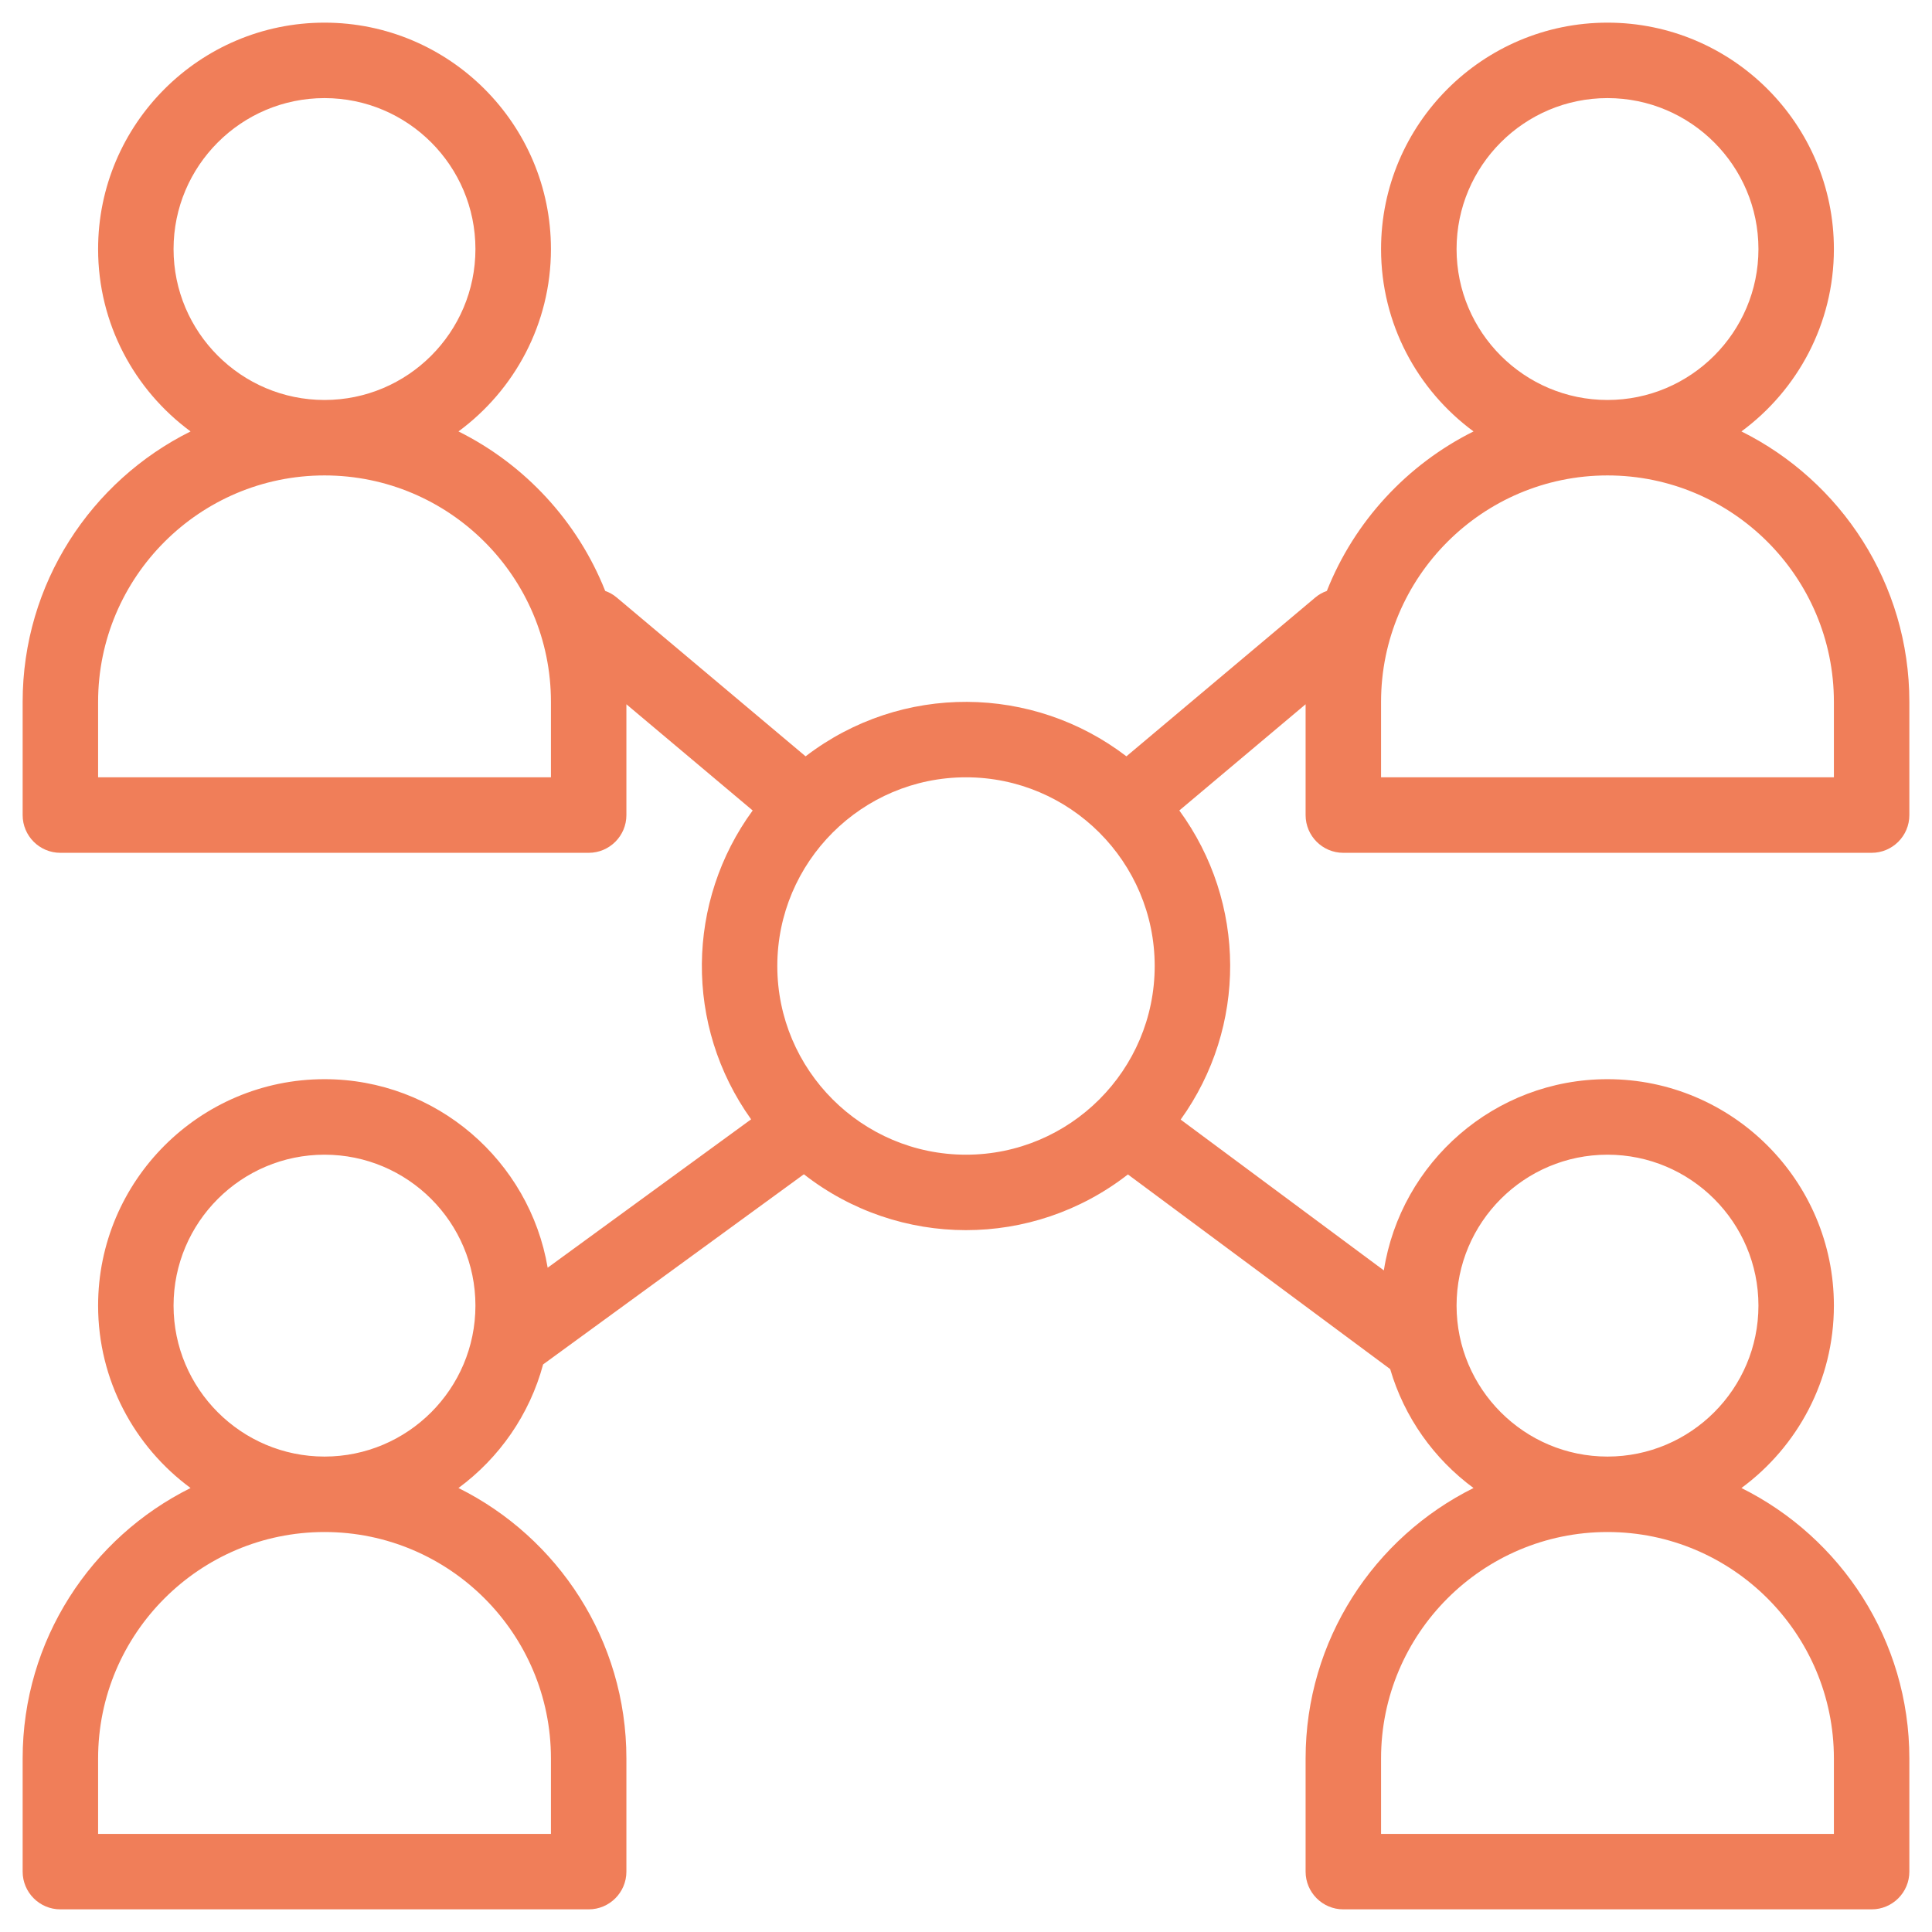 <svg width="36" height="36" viewBox="0 0 36 36" fill="none" xmlns="http://www.w3.org/2000/svg">
<g clip-path="url(#clip0_1283_9860)">
<path d="M25.031 15.891H34.875C35.263 15.891 35.578 15.576 35.578 15.188V13.078C35.578 10.873 34.301 8.96 32.449 8.039C33.493 7.27 34.172 6.034 34.172 4.641C34.172 2.314 32.279 0.422 29.953 0.422C27.627 0.422 25.734 2.314 25.734 4.641C25.734 6.034 26.413 7.27 27.457 8.039C26.218 8.656 25.237 9.716 24.724 11.011C24.647 11.038 24.574 11.078 24.508 11.134L20.989 14.093C19.251 12.761 16.803 12.719 15.011 14.093L11.492 11.134C11.426 11.078 11.353 11.038 11.277 11.011C10.763 9.716 9.782 8.656 8.543 8.039C9.587 7.27 10.266 6.034 10.266 4.641C10.266 2.314 8.373 0.422 6.047 0.422C3.721 0.422 1.828 2.314 1.828 4.641C1.828 6.034 2.507 7.27 3.551 8.039C1.698 8.96 0.422 10.873 0.422 13.078V15.188C0.422 15.576 0.737 15.891 1.125 15.891H10.969C11.357 15.891 11.672 15.576 11.672 15.188V13.123L14.025 15.102C12.79 16.791 12.745 19.108 13.996 20.857L10.205 23.622C9.868 21.631 8.132 20.109 6.047 20.109C3.721 20.109 1.828 22.002 1.828 24.328C1.828 25.721 2.507 26.958 3.551 27.727C1.698 28.648 0.422 30.56 0.422 32.766V34.875C0.422 35.263 0.737 35.578 1.125 35.578H10.969C11.357 35.578 11.672 35.263 11.672 34.875V32.766C11.672 30.56 10.395 28.648 8.543 27.727C9.303 27.167 9.868 26.36 10.12 25.424L14.979 21.881C16.755 23.267 19.237 23.27 21.017 21.884L25.904 25.511C26.167 26.41 26.721 27.185 27.457 27.727C25.605 28.648 24.328 30.56 24.328 32.766V34.875C24.328 35.263 24.643 35.578 25.031 35.578H34.875C35.263 35.578 35.578 35.263 35.578 34.875V32.766C35.578 30.56 34.301 28.648 32.449 27.727C33.493 26.958 34.172 25.721 34.172 24.328C34.172 22.002 32.279 20.109 29.953 20.109C27.85 20.109 26.102 21.656 25.786 23.672L22 20.862C23.239 19.137 23.229 16.818 21.975 15.102L24.328 13.123V15.188C24.328 15.576 24.643 15.891 25.031 15.891ZM27.141 4.641C27.141 3.09 28.402 1.828 29.953 1.828C31.504 1.828 32.766 3.09 32.766 4.641C32.766 6.191 31.504 7.453 29.953 7.453C28.402 7.453 27.141 6.191 27.141 4.641ZM25.734 13.078C25.734 10.752 27.627 8.859 29.953 8.859C32.279 8.859 34.172 10.752 34.172 13.078V14.484H25.734V13.078ZM3.234 4.641C3.234 3.09 4.496 1.828 6.047 1.828C7.598 1.828 8.859 3.09 8.859 4.641C8.859 6.191 7.598 7.453 6.047 7.453C4.496 7.453 3.234 6.191 3.234 4.641ZM10.266 14.484H1.828V13.078C1.828 10.752 3.721 8.859 6.047 8.859C8.373 8.859 10.266 10.752 10.266 13.078V14.484ZM10.266 32.766V34.172H1.828V32.766C1.828 30.439 3.721 28.547 6.047 28.547C8.373 28.547 10.266 30.439 10.266 32.766ZM6.047 27.141C4.496 27.141 3.234 25.879 3.234 24.328C3.234 22.777 4.496 21.516 6.047 21.516C7.598 21.516 8.859 22.777 8.859 24.328C8.859 25.879 7.598 27.141 6.047 27.141ZM14.484 18C14.484 16.061 16.061 14.484 18 14.484C19.939 14.484 21.516 16.061 21.516 18C21.516 19.939 19.939 21.516 18 21.516C16.061 21.516 14.484 19.939 14.484 18ZM34.172 32.766V34.172H25.734V32.766C25.734 30.439 27.627 28.547 29.953 28.547C32.279 28.547 34.172 30.439 34.172 32.766ZM29.953 21.516C31.504 21.516 32.766 22.777 32.766 24.328C32.766 25.879 31.504 27.141 29.953 27.141C28.402 27.141 27.141 25.879 27.141 24.328C27.141 22.777 28.402 21.516 29.953 21.516Z" fill="#F07E59"/>
</g>
<defs>
<clipPath id="clip0_1283_9860">
<rect width="36" height="36" fill="white"/>
</clipPath>
</defs>
</svg>

